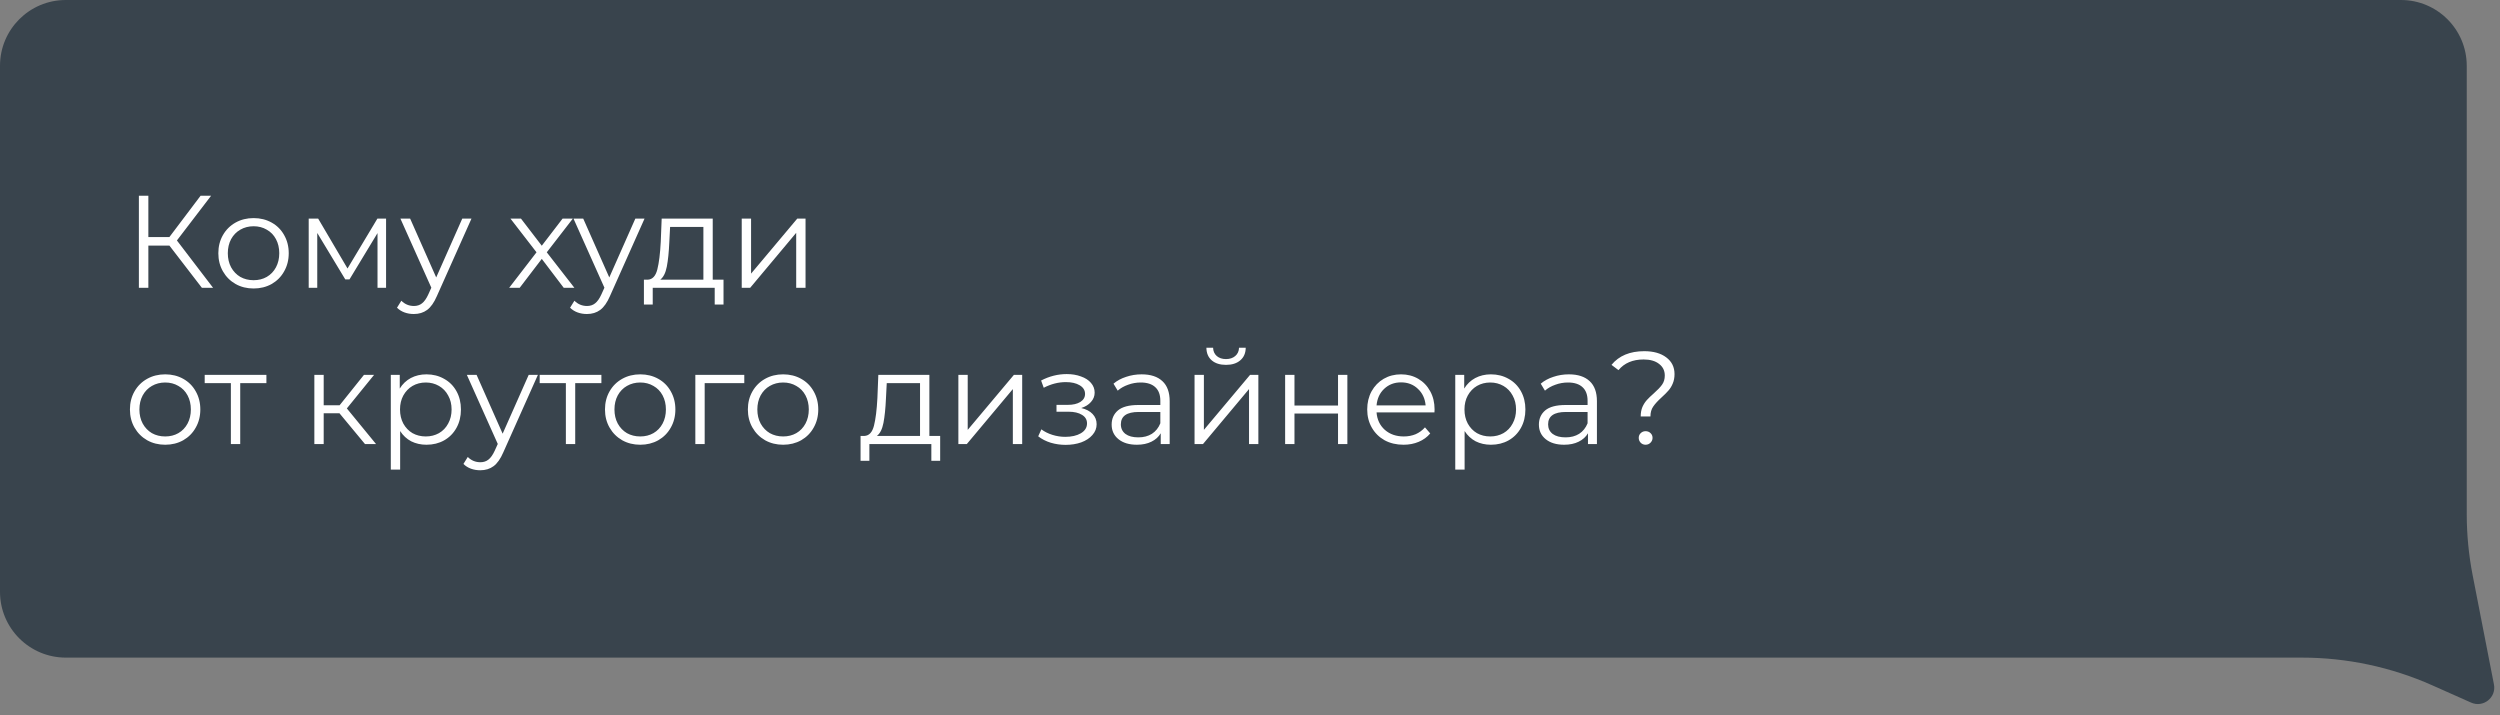 <svg width="304" height="87" viewBox="0 0 304 87" fill="none" xmlns="http://www.w3.org/2000/svg">
<rect x="0" y="0" width="304" height="87" fill="#808080" stroke="none"/>
<path d="M299.956 8C299.956 3.582 296.375 0 291.956 0H8C3.582 0 0 3.582 0 8V71.966C0 76.384 3.582 79.966 8 79.966H279.908C285.371 79.966 290.773 81.114 295.764 83.335L300.488 85.437C301.967 86.095 303.574 84.816 303.264 83.227L300.678 69.966C300.198 67.507 299.956 65.006 299.956 62.5V8Z" fill="#39444D"/>
<path d="M20.6 29.864H18.04V35H16.888V23.8H18.04V28.824H20.6L24.392 23.8H25.672L21.512 29.24L25.912 35H24.552L20.6 29.864ZM30.838 35.08C30.027 35.08 29.297 34.899 28.646 34.536C27.995 34.163 27.483 33.651 27.11 33C26.737 32.349 26.55 31.613 26.55 30.792C26.55 29.971 26.737 29.235 27.11 28.584C27.483 27.933 27.995 27.427 28.646 27.064C29.297 26.701 30.027 26.52 30.838 26.52C31.649 26.52 32.379 26.701 33.03 27.064C33.681 27.427 34.187 27.933 34.55 28.584C34.923 29.235 35.11 29.971 35.11 30.792C35.11 31.613 34.923 32.349 34.55 33C34.187 33.651 33.681 34.163 33.03 34.536C32.379 34.899 31.649 35.08 30.838 35.08ZM30.838 34.072C31.435 34.072 31.969 33.939 32.438 33.672C32.918 33.395 33.291 33.005 33.558 32.504C33.825 32.003 33.958 31.432 33.958 30.792C33.958 30.152 33.825 29.581 33.558 29.08C33.291 28.579 32.918 28.195 32.438 27.928C31.969 27.651 31.435 27.512 30.838 27.512C30.241 27.512 29.702 27.651 29.222 27.928C28.753 28.195 28.379 28.579 28.102 29.08C27.835 29.581 27.702 30.152 27.702 30.792C27.702 31.432 27.835 32.003 28.102 32.504C28.379 33.005 28.753 33.395 29.222 33.672C29.702 33.939 30.241 34.072 30.838 34.072ZM46.946 26.584V35H45.906V28.344L42.498 33.976H41.986L38.578 28.328V35H37.538V26.584H38.69L42.258 32.648L45.89 26.584H46.946ZM57.331 26.584L53.123 36.008C52.781 36.797 52.386 37.357 51.938 37.688C51.49 38.019 50.952 38.184 50.322 38.184C49.917 38.184 49.538 38.12 49.187 37.992C48.834 37.864 48.531 37.672 48.275 37.416L48.803 36.568C49.229 36.995 49.741 37.208 50.339 37.208C50.722 37.208 51.048 37.101 51.315 36.888C51.592 36.675 51.848 36.312 52.083 35.8L52.45 34.984L48.691 26.584H49.874L53.042 33.736L56.211 26.584H57.331ZM68.552 35L65.88 31.48L63.192 35H61.912L65.24 30.68L62.072 26.584H63.352L65.88 29.88L68.408 26.584H69.656L66.488 30.68L69.848 35H68.552ZM78.377 26.584L74.169 36.008C73.828 36.797 73.433 37.357 72.985 37.688C72.537 38.019 71.999 38.184 71.369 38.184C70.964 38.184 70.585 38.12 70.233 37.992C69.881 37.864 69.577 37.672 69.321 37.416L69.849 36.568C70.276 36.995 70.788 37.208 71.385 37.208C71.769 37.208 72.095 37.101 72.361 36.888C72.639 36.675 72.895 36.312 73.129 35.8L73.497 34.984L69.737 26.584H70.921L74.089 33.736L77.257 26.584H78.377ZM87.98 34.008V37.032H86.908V35H79.372V37.032H78.3V34.008H78.78C79.346 33.976 79.73 33.56 79.932 32.76C80.135 31.96 80.274 30.84 80.348 29.4L80.46 26.584H86.668V34.008H87.98ZM81.388 29.464C81.335 30.659 81.234 31.645 81.084 32.424C80.935 33.192 80.668 33.72 80.284 34.008H85.532V27.592H81.484L81.388 29.464ZM90.194 26.584H91.33V33.272L96.946 26.584H97.954V35H96.818V28.312L91.218 35H90.194V26.584ZM20.088 54.08C19.277 54.08 18.547 53.899 17.896 53.536C17.245 53.163 16.733 52.651 16.36 52C15.987 51.349 15.8 50.613 15.8 49.792C15.8 48.971 15.987 48.235 16.36 47.584C16.733 46.933 17.245 46.427 17.896 46.064C18.547 45.701 19.277 45.52 20.088 45.52C20.899 45.52 21.629 45.701 22.28 46.064C22.931 46.427 23.437 46.933 23.8 47.584C24.173 48.235 24.36 48.971 24.36 49.792C24.36 50.613 24.173 51.349 23.8 52C23.437 52.651 22.931 53.163 22.28 53.536C21.629 53.899 20.899 54.08 20.088 54.08ZM20.088 53.072C20.685 53.072 21.219 52.939 21.688 52.672C22.168 52.395 22.541 52.005 22.808 51.504C23.075 51.003 23.208 50.432 23.208 49.792C23.208 49.152 23.075 48.581 22.808 48.08C22.541 47.579 22.168 47.195 21.688 46.928C21.219 46.651 20.685 46.512 20.088 46.512C19.491 46.512 18.952 46.651 18.472 46.928C18.003 47.195 17.629 47.579 17.352 48.08C17.085 48.581 16.952 49.152 16.952 49.792C16.952 50.432 17.085 51.003 17.352 51.504C17.629 52.005 18.003 52.395 18.472 52.672C18.952 52.939 19.491 53.072 20.088 53.072ZM32.395 46.592H29.211V54H28.075V46.592H24.891V45.584H32.395V46.592ZM41.281 50.256H39.361V54H38.225V45.584H39.361V49.28H41.297L44.257 45.584H45.489L42.177 49.664L45.729 54H44.385L41.281 50.256ZM51.858 45.52C52.648 45.52 53.362 45.701 54.002 46.064C54.642 46.416 55.144 46.917 55.506 47.568C55.869 48.219 56.05 48.96 56.05 49.792C56.05 50.635 55.869 51.381 55.506 52.032C55.144 52.683 54.642 53.189 54.002 53.552C53.373 53.904 52.658 54.08 51.858 54.08C51.176 54.08 50.557 53.941 50.002 53.664C49.458 53.376 49.01 52.96 48.658 52.416V57.104H47.522V45.584H48.61V47.248C48.952 46.693 49.4 46.267 49.954 45.968C50.52 45.669 51.154 45.52 51.858 45.52ZM51.778 53.072C52.365 53.072 52.898 52.939 53.378 52.672C53.858 52.395 54.232 52.005 54.498 51.504C54.776 51.003 54.914 50.432 54.914 49.792C54.914 49.152 54.776 48.587 54.498 48.096C54.232 47.595 53.858 47.205 53.378 46.928C52.898 46.651 52.365 46.512 51.778 46.512C51.181 46.512 50.642 46.651 50.162 46.928C49.693 47.205 49.32 47.595 49.042 48.096C48.776 48.587 48.642 49.152 48.642 49.792C48.642 50.432 48.776 51.003 49.042 51.504C49.32 52.005 49.693 52.395 50.162 52.672C50.642 52.939 51.181 53.072 51.778 53.072ZM65.409 45.584L61.201 55.008C60.859 55.797 60.465 56.357 60.017 56.688C59.569 57.019 59.03 57.184 58.401 57.184C57.995 57.184 57.617 57.12 57.265 56.992C56.913 56.864 56.609 56.672 56.353 56.416L56.881 55.568C57.307 55.995 57.819 56.208 58.417 56.208C58.801 56.208 59.126 56.101 59.393 55.888C59.67 55.675 59.926 55.312 60.161 54.8L60.529 53.984L56.769 45.584H57.953L61.121 52.736L64.289 45.584H65.409ZM73.13 46.592H69.946V54H68.81V46.592H65.626V45.584H73.13V46.592ZM77.854 54.08C77.043 54.08 76.312 53.899 75.662 53.536C75.011 53.163 74.499 52.651 74.126 52C73.752 51.349 73.566 50.613 73.566 49.792C73.566 48.971 73.752 48.235 74.126 47.584C74.499 46.933 75.011 46.427 75.662 46.064C76.312 45.701 77.043 45.52 77.854 45.52C78.664 45.52 79.395 45.701 80.046 46.064C80.696 46.427 81.203 46.933 81.566 47.584C81.939 48.235 82.126 48.971 82.126 49.792C82.126 50.613 81.939 51.349 81.566 52C81.203 52.651 80.696 53.163 80.046 53.536C79.395 53.899 78.664 54.08 77.854 54.08ZM77.854 53.072C78.451 53.072 78.984 52.939 79.454 52.672C79.934 52.395 80.307 52.005 80.574 51.504C80.84 51.003 80.974 50.432 80.974 49.792C80.974 49.152 80.84 48.581 80.574 48.08C80.307 47.579 79.934 47.195 79.454 46.928C78.984 46.651 78.451 46.512 77.854 46.512C77.256 46.512 76.718 46.651 76.238 46.928C75.768 47.195 75.395 47.579 75.118 48.08C74.851 48.581 74.718 49.152 74.718 49.792C74.718 50.432 74.851 51.003 75.118 51.504C75.395 52.005 75.768 52.395 76.238 52.672C76.718 52.939 77.256 53.072 77.854 53.072ZM90.505 46.592H85.689V54H84.553V45.584H90.505V46.592ZM95.229 54.08C94.418 54.08 93.687 53.899 93.037 53.536C92.386 53.163 91.874 52.651 91.501 52C91.127 51.349 90.941 50.613 90.941 49.792C90.941 48.971 91.127 48.235 91.501 47.584C91.874 46.933 92.386 46.427 93.037 46.064C93.687 45.701 94.418 45.52 95.229 45.52C96.039 45.52 96.77 45.701 97.421 46.064C98.071 46.427 98.578 46.933 98.941 47.584C99.314 48.235 99.501 48.971 99.501 49.792C99.501 50.613 99.314 51.349 98.941 52C98.578 52.651 98.071 53.163 97.421 53.536C96.77 53.899 96.039 54.08 95.229 54.08ZM95.229 53.072C95.826 53.072 96.359 52.939 96.829 52.672C97.309 52.395 97.682 52.005 97.949 51.504C98.215 51.003 98.349 50.432 98.349 49.792C98.349 49.152 98.215 48.581 97.949 48.08C97.682 47.579 97.309 47.195 96.829 46.928C96.359 46.651 95.826 46.512 95.229 46.512C94.631 46.512 94.093 46.651 93.613 46.928C93.143 47.195 92.77 47.579 92.493 48.08C92.226 48.581 92.093 49.152 92.093 49.792C92.093 50.432 92.226 51.003 92.493 51.504C92.77 52.005 93.143 52.395 93.613 52.672C94.093 52.939 94.631 53.072 95.229 53.072ZM114.324 53.008V56.032H113.252V54H105.716V56.032H104.644V53.008H105.124C105.689 52.976 106.073 52.56 106.276 51.76C106.479 50.96 106.617 49.84 106.692 48.4L106.804 45.584H113.012V53.008H114.324ZM107.732 48.464C107.679 49.659 107.577 50.645 107.428 51.424C107.279 52.192 107.012 52.72 106.628 53.008H111.876V46.592H107.828L107.732 48.464ZM116.538 45.584H117.674V52.272L123.29 45.584H124.298V54H123.162V47.312L117.562 54H116.538V45.584ZM131.478 49.616C132.075 49.755 132.534 49.995 132.854 50.336C133.184 50.677 133.35 51.093 133.35 51.584C133.35 52.075 133.179 52.512 132.838 52.896C132.507 53.28 132.054 53.579 131.478 53.792C130.902 53.995 130.267 54.096 129.574 54.096C128.966 54.096 128.368 54.011 127.782 53.84C127.195 53.659 126.683 53.397 126.246 53.056L126.63 52.208C127.014 52.496 127.462 52.72 127.974 52.88C128.486 53.04 129.003 53.12 129.526 53.12C130.304 53.12 130.939 52.976 131.43 52.688C131.931 52.389 132.182 51.989 132.182 51.488C132.182 51.04 131.979 50.693 131.574 50.448C131.168 50.192 130.614 50.064 129.91 50.064H128.47V49.232H129.846C130.475 49.232 130.982 49.115 131.366 48.88C131.75 48.635 131.942 48.309 131.942 47.904C131.942 47.456 131.723 47.104 131.286 46.848C130.859 46.592 130.299 46.464 129.606 46.464C128.699 46.464 127.803 46.693 126.918 47.152L126.598 46.272C127.6 45.749 128.64 45.488 129.718 45.488C130.358 45.488 130.934 45.584 131.446 45.776C131.968 45.957 132.374 46.219 132.662 46.56C132.96 46.901 133.11 47.296 133.11 47.744C133.11 48.171 132.96 48.549 132.662 48.88C132.374 49.211 131.979 49.456 131.478 49.616ZM138.825 45.52C139.923 45.52 140.766 45.797 141.353 46.352C141.939 46.896 142.233 47.707 142.233 48.784V54H141.145V52.688C140.889 53.125 140.51 53.467 140.009 53.712C139.518 53.957 138.931 54.08 138.249 54.08C137.31 54.08 136.563 53.856 136.009 53.408C135.454 52.96 135.177 52.368 135.177 51.632C135.177 50.917 135.433 50.341 135.945 49.904C136.467 49.467 137.294 49.248 138.424 49.248H141.097V48.736C141.097 48.011 140.894 47.461 140.489 47.088C140.083 46.704 139.491 46.512 138.713 46.512C138.179 46.512 137.667 46.603 137.177 46.784C136.686 46.955 136.265 47.195 135.913 47.504L135.401 46.656C135.827 46.293 136.339 46.016 136.937 45.824C137.534 45.621 138.163 45.52 138.825 45.52ZM138.424 53.184C139.065 53.184 139.614 53.04 140.073 52.752C140.531 52.453 140.873 52.027 141.097 51.472V50.096H138.457C137.017 50.096 136.297 50.597 136.297 51.6C136.297 52.091 136.483 52.48 136.857 52.768C137.23 53.045 137.753 53.184 138.424 53.184ZM145.257 45.584H146.393V52.272L152.009 45.584H153.017V54H151.881V47.312L146.281 54H145.257V45.584ZM149.081 44.368C148.355 44.368 147.779 44.187 147.353 43.824C146.926 43.461 146.707 42.949 146.697 42.288H147.513C147.523 42.704 147.673 43.04 147.961 43.296C148.249 43.541 148.622 43.664 149.081 43.664C149.539 43.664 149.913 43.541 150.201 43.296C150.499 43.04 150.654 42.704 150.665 42.288H151.481C151.47 42.949 151.246 43.461 150.809 43.824C150.382 44.187 149.806 44.368 149.081 44.368ZM156.272 45.584H157.408V49.312H162.704V45.584H163.84V54H162.704V50.288H157.408V54H156.272V45.584ZM174.429 50.144H167.389C167.453 51.019 167.789 51.728 168.397 52.272C169.005 52.805 169.773 53.072 170.701 53.072C171.224 53.072 171.704 52.981 172.141 52.8C172.578 52.608 172.957 52.331 173.277 51.968L173.917 52.704C173.544 53.152 173.074 53.493 172.509 53.728C171.954 53.963 171.341 54.08 170.669 54.08C169.805 54.08 169.037 53.899 168.365 53.536C167.704 53.163 167.186 52.651 166.813 52C166.44 51.349 166.253 50.613 166.253 49.792C166.253 48.971 166.429 48.235 166.781 47.584C167.144 46.933 167.634 46.427 168.253 46.064C168.882 45.701 169.586 45.52 170.365 45.52C171.144 45.52 171.842 45.701 172.461 46.064C173.08 46.427 173.565 46.933 173.917 47.584C174.269 48.224 174.445 48.96 174.445 49.792L174.429 50.144ZM170.365 46.496C169.554 46.496 168.872 46.757 168.317 47.28C167.773 47.792 167.464 48.464 167.389 49.296H173.357C173.282 48.464 172.968 47.792 172.413 47.28C171.869 46.757 171.186 46.496 170.365 46.496ZM181.296 45.52C182.085 45.52 182.8 45.701 183.44 46.064C184.08 46.416 184.581 46.917 184.944 47.568C185.306 48.219 185.488 48.96 185.488 49.792C185.488 50.635 185.306 51.381 184.944 52.032C184.581 52.683 184.08 53.189 183.44 53.552C182.81 53.904 182.096 54.08 181.296 54.08C180.613 54.08 179.994 53.941 179.44 53.664C178.896 53.376 178.448 52.96 178.096 52.416V57.104H176.96V45.584H178.048V47.248C178.389 46.693 178.837 46.267 179.392 45.968C179.957 45.669 180.592 45.52 181.296 45.52ZM181.216 53.072C181.802 53.072 182.336 52.939 182.816 52.672C183.296 52.395 183.669 52.005 183.936 51.504C184.213 51.003 184.352 50.432 184.352 49.792C184.352 49.152 184.213 48.587 183.936 48.096C183.669 47.595 183.296 47.205 182.816 46.928C182.336 46.651 181.802 46.512 181.216 46.512C180.618 46.512 180.08 46.651 179.6 46.928C179.13 47.205 178.757 47.595 178.48 48.096C178.213 48.587 178.08 49.152 178.08 49.792C178.08 50.432 178.213 51.003 178.48 51.504C178.757 52.005 179.13 52.395 179.6 52.672C180.08 52.939 180.618 53.072 181.216 53.072ZM190.778 45.52C191.876 45.52 192.719 45.797 193.306 46.352C193.892 46.896 194.186 47.707 194.186 48.784V54H193.098V52.688C192.842 53.125 192.463 53.467 191.962 53.712C191.471 53.957 190.884 54.08 190.202 54.08C189.263 54.08 188.516 53.856 187.962 53.408C187.407 52.96 187.13 52.368 187.13 51.632C187.13 50.917 187.386 50.341 187.898 49.904C188.42 49.467 189.247 49.248 190.378 49.248H193.05V48.736C193.05 48.011 192.847 47.461 192.442 47.088C192.036 46.704 191.444 46.512 190.666 46.512C190.132 46.512 189.62 46.603 189.13 46.784C188.639 46.955 188.218 47.195 187.866 47.504L187.354 46.656C187.78 46.293 188.292 46.016 188.89 45.824C189.487 45.621 190.116 45.52 190.778 45.52ZM190.378 53.184C191.018 53.184 191.567 53.04 192.026 52.752C192.484 52.453 192.826 52.027 193.05 51.472V50.096H190.41C188.97 50.096 188.25 50.597 188.25 51.6C188.25 52.091 188.436 52.48 188.81 52.768C189.183 53.045 189.706 53.184 190.378 53.184ZM199.51 50.64C199.51 50.203 199.579 49.819 199.718 49.488C199.867 49.157 200.049 48.875 200.262 48.64C200.475 48.405 200.753 48.139 201.094 47.84C201.553 47.435 201.889 47.083 202.102 46.784C202.326 46.475 202.438 46.101 202.438 45.664C202.438 45.077 202.209 44.608 201.75 44.256C201.291 43.893 200.662 43.712 199.862 43.712C198.539 43.712 197.521 44.144 196.806 45.008L195.958 44.368C196.865 43.259 198.193 42.704 199.942 42.704C201.062 42.704 201.953 42.955 202.614 43.456C203.286 43.957 203.622 44.635 203.622 45.488C203.622 45.925 203.547 46.315 203.398 46.656C203.259 46.987 203.083 47.269 202.87 47.504C202.667 47.739 202.395 48.011 202.054 48.32C201.595 48.736 201.254 49.109 201.03 49.44C200.806 49.76 200.694 50.16 200.694 50.64H199.51ZM200.102 54.08C199.867 54.08 199.67 54 199.51 53.84C199.35 53.669 199.27 53.472 199.27 53.248C199.27 53.013 199.35 52.821 199.51 52.672C199.67 52.512 199.867 52.432 200.102 52.432C200.347 52.432 200.55 52.512 200.71 52.672C200.87 52.821 200.95 53.013 200.95 53.248C200.95 53.472 200.865 53.669 200.694 53.84C200.534 54 200.337 54.08 200.102 54.08Z" fill="white"/>
</svg>

